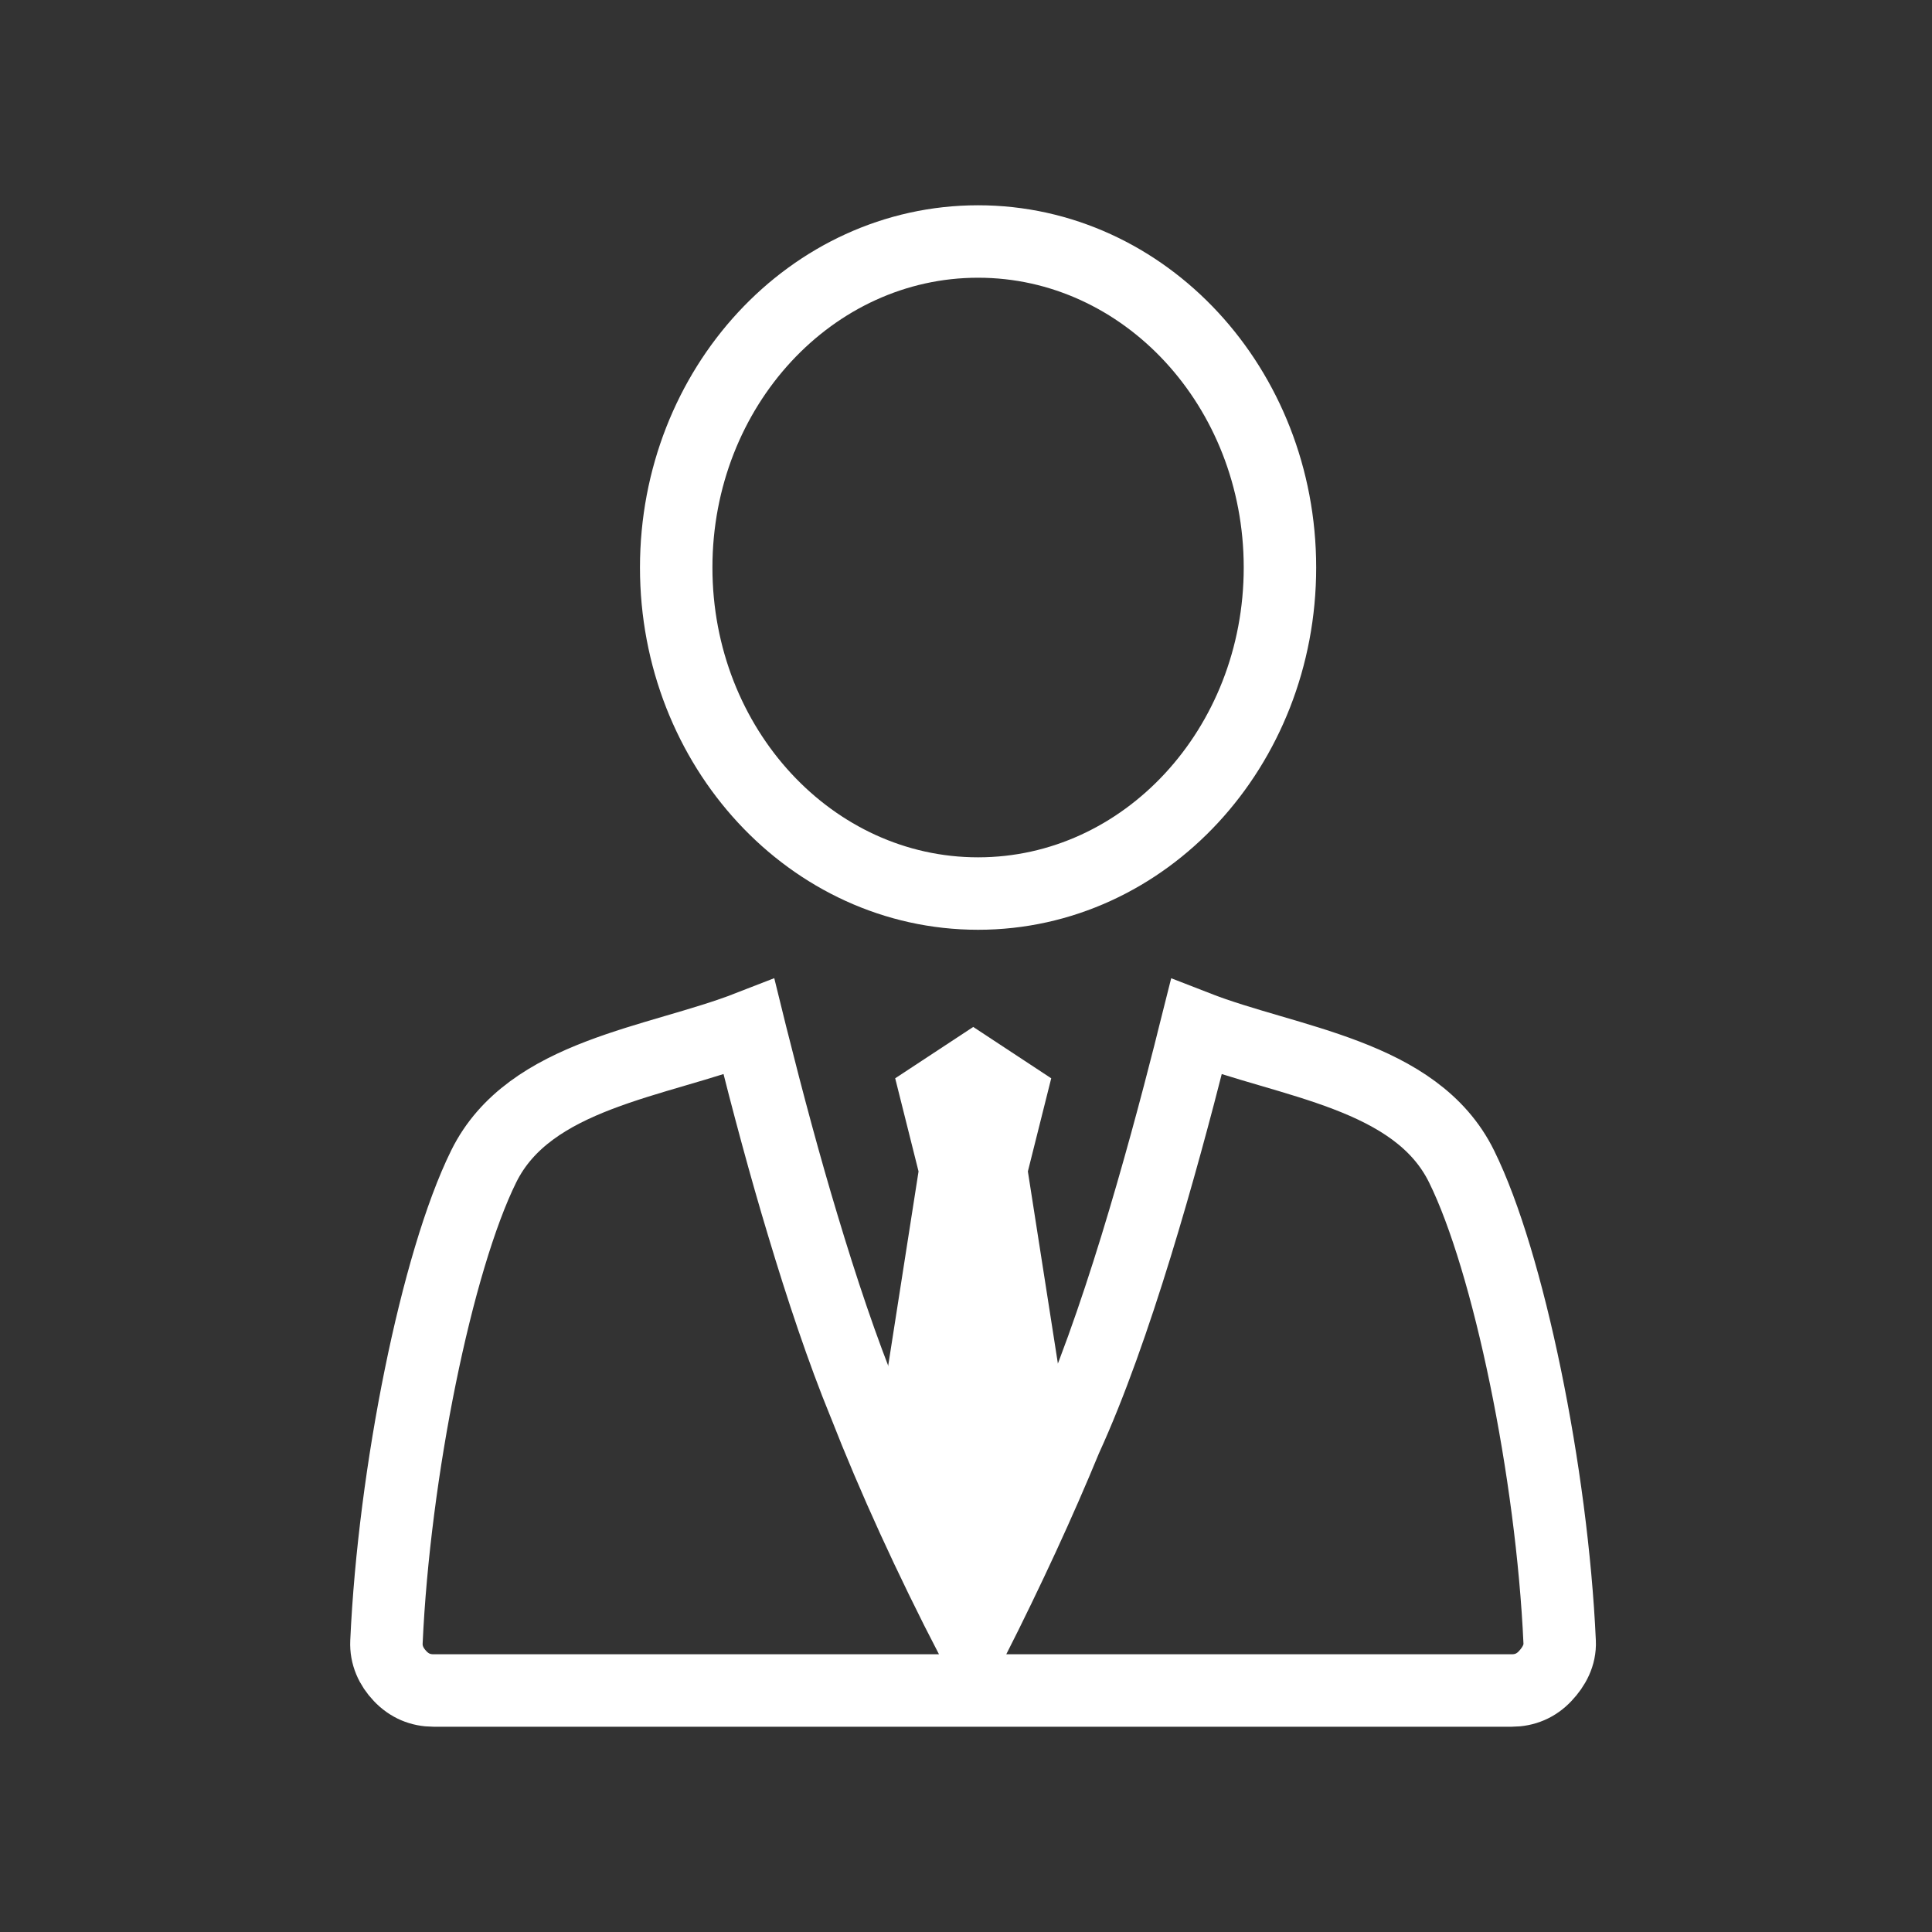 <svg width="80" height="80" viewBox="0 0 80 80" fill="none" xmlns="http://www.w3.org/2000/svg"><rect x="0" y="0" width="80" height="80" fill="#333333" stroke="none"/><path fill-rule="evenodd" clip-rule="evenodd" d="M35.785 58.117C34.879 55.908 34.019 53.322 33.247 50.751C32.508 48.306 31.815 45.725 31.099 42.871L31.013 42.522C27.215 44.002 21.921 44.455 20.028 48.301C18.079 52.246 16.318 60.991 16.002 67.991C15.977 68.532 16.194 69.013 16.569 69.405C16.943 69.8 17.409 70 17.951 70H62.598C63.14 70 63.608 69.8 63.98 69.405C64.354 69.01 64.607 68.532 64.582 67.991C64.266 60.989 62.469 52.244 60.521 48.301C58.63 44.455 53.334 44.002 49.536 42.522L49.424 42.967V42.982L49.414 43.01L49.308 43.432V43.44C48.088 48.243 46.196 55.075 44.133 59.572C43.038 62.231 41.78 64.952 40.274 67.94C38.452 64.405 37.013 61.247 35.785 58.119V58.117Z" stroke="white" stroke-width="3" stroke-miterlimit="10"/><path d="M40.5 37C47.404 37 53 30.956 53 23.5C53 16.044 47.404 10 40.5 10C33.596 10 28 16.044 28 23.5C28 30.956 33.596 37 40.5 37Z" stroke="white" stroke-width="3" stroke-miterlimit="10"/><path d="M40.302 42.522L37.068 44.65L38.035 48.506L36.405 58.939C37.529 61.877 38.794 64.825 40.277 67.953C41.757 64.792 43.033 61.806 44.174 58.825L42.562 48.506L43.529 44.65L40.297 42.522H40.302Z" fill="white"/></svg>